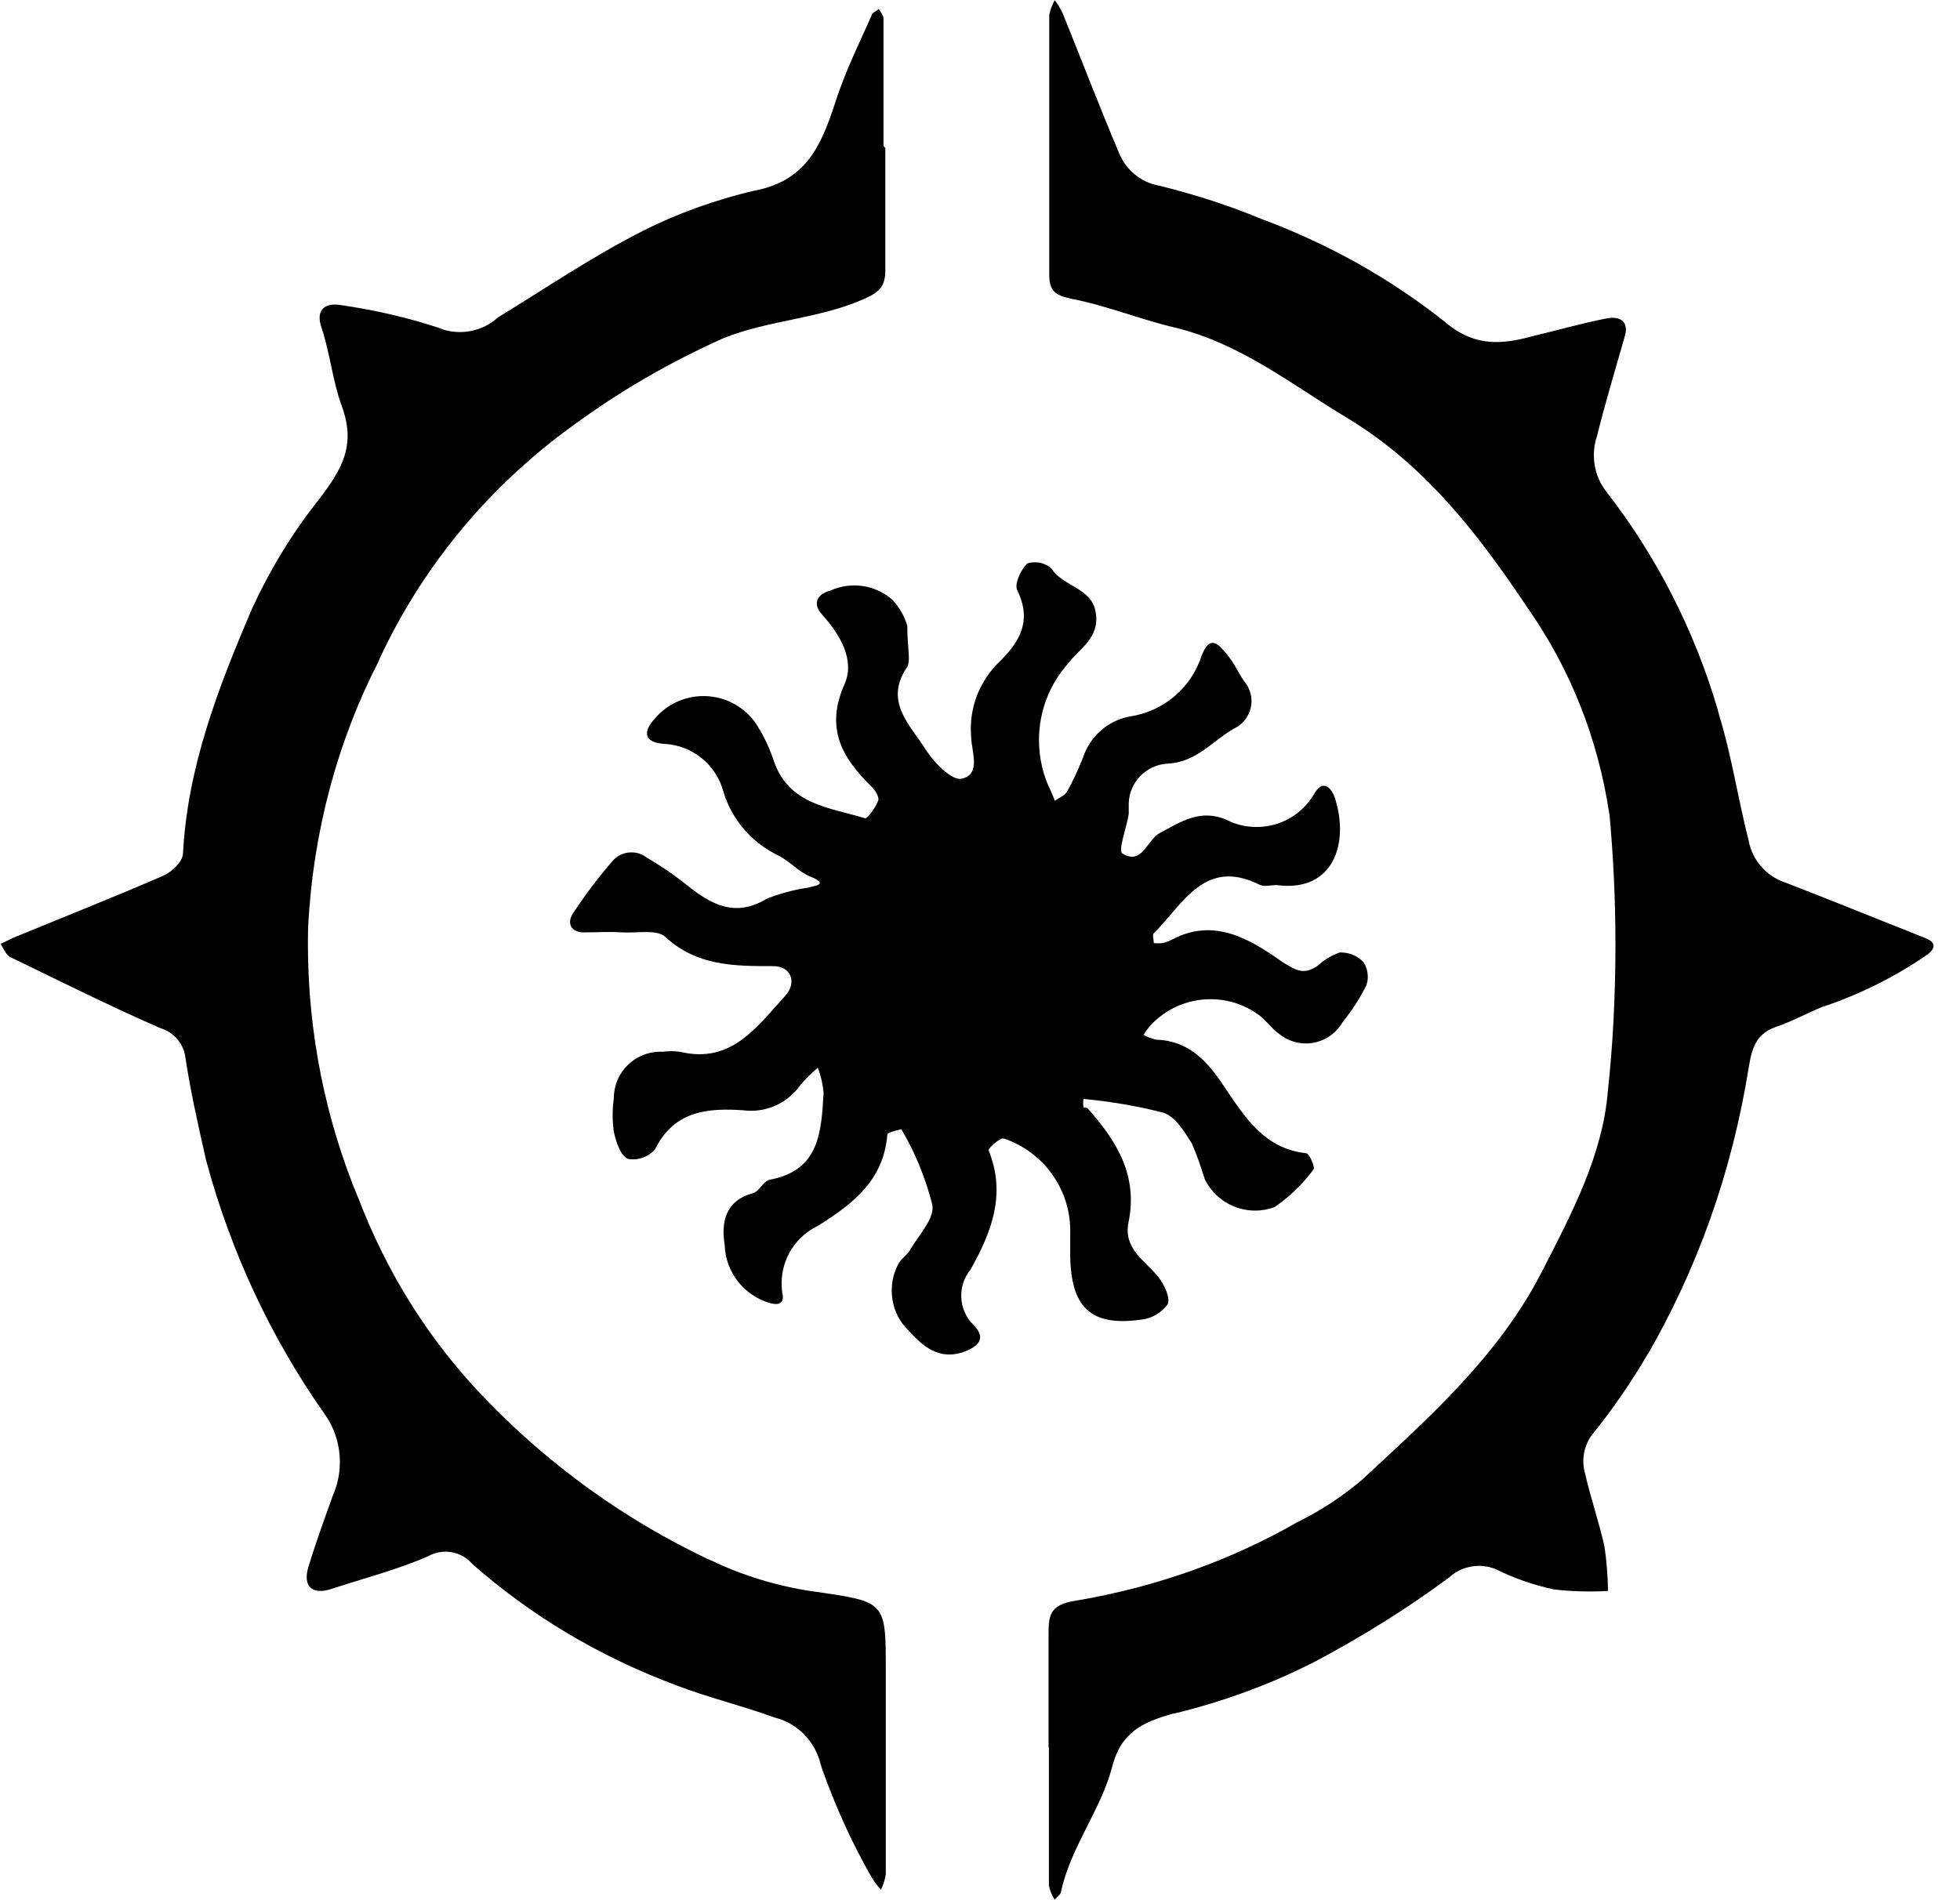 <!-- Generated by IcoMoon.io -->
<svg version="1.1" xmlns="http://www.w3.org/2000/svg" width="33" height="32" viewBox="0 0 33 32">
<title>bladeborn-rippa</title>
<path d="M17.654 29.427c0-0.62 0-1.243 0-1.867 0-0.34 0-0.538 0.467-0.605 1.382-0.236 2.619-0.689 3.737-1.329l-0.055 0.029c0.436-0.213 0.811-0.462 1.15-0.753l-0.007 0.006c1.12-1.042 2.278-2.065 3.006-3.476 0.504-0.982 1.034-1.975 1.12-3.066 0.081-0.736 0.127-1.59 0.127-2.454 0-0.77-0.037-1.532-0.108-2.283l0.007 0.096c-0.192-1.304-0.669-2.469-1.365-3.469l0.017 0.026c-0.825-1.236-1.729-2.438-3.077-3.249-0.937-0.564-1.792-1.251-2.89-1.516-0.586-0.138-1.158-0.373-1.744-0.485-0.258-0.056-0.373-0.123-0.373-0.396 0-1.46 0-2.924 0-4.384 0.018-0.094 0.051-0.178 0.095-0.254l-0.002 0.004c0.045 0.062 0.089 0.133 0.127 0.208l0.004 0.009c0.317 0.784 0.62 1.572 0.948 2.352 0.116 0.288 0.368 0.499 0.674 0.555l0.006 0.001c0.646 0.16 1.192 0.342 1.72 0.56l-0.081-0.030c1.217 0.445 2.269 1.044 3.2 1.787l-0.023-0.017c0.508 0.426 0.967 0.373 1.494 0.228 0.414-0.097 0.821-0.217 1.236-0.295 0.209-0.037 0.373 0.052 0.288 0.317-0.157 0.553-0.329 1.12-0.463 1.665-0.034 0.097-0.054 0.208-0.054 0.324 0 0.237 0.082 0.455 0.22 0.626l-0.002-0.002c0.823 1.059 1.469 2.304 1.866 3.655l0.020 0.079c0.217 0.702 0.321 1.419 0.5 2.121 0.060 0.339 0.299 0.61 0.613 0.715l0.006 0.002c0.792 0.306 1.579 0.627 2.371 0.941 0.175 0.071 0.146 0.172 0.037 0.261-0.514 0.359-1.104 0.661-1.735 0.877l-0.050 0.015c-0.254 0.105-0.497 0.239-0.747 0.325-0.344 0.112-0.433 0.329-0.489 0.683-0.288 1.801-0.877 3.417-1.717 4.87l0.036-0.068c-0.301 0.517-0.609 0.962-0.946 1.38l0.016-0.021c-0.11 0.129-0.176 0.298-0.176 0.482 0 0.076 0.011 0.149 0.032 0.218l-0.001-0.005c0.093 0.411 0.235 0.814 0.325 1.225 0.034 0.221 0.055 0.479 0.060 0.742l0 0.005c-0.091 0.006-0.198 0.009-0.306 0.009-0.215 0-0.426-0.013-0.634-0.037l0.025 0.002c-0.356-0.078-0.671-0.19-0.965-0.336l0.024 0.011c-0.093-0.045-0.203-0.071-0.318-0.071-0.196 0-0.374 0.075-0.507 0.199l0-0c-0.697 0.517-1.488 1.012-2.316 1.446l-0.1 0.048c-0.639 0.317-1.385 0.591-2.164 0.783l-0.077 0.016c-0.5 0.142-0.863 0.31-1.012 0.896-0.19 0.724-0.695 1.34-0.859 2.095 0 0.049-0.071 0.093-0.108 0.138-0.044-0.069-0.078-0.149-0.096-0.234l-0.001-0.005c0-0.78 0-1.557 0-2.334z"></path>
<path d="M14.906 2.494c0 0.683 0 1.367 0 2.050 0 0.276-0.090 0.373-0.373 0.497-0.747 0.329-1.587 0.347-2.36 0.657-0.906 0.409-1.684 0.862-2.408 1.383l0.041-0.028c-1.488 1.034-2.663 2.422-3.417 4.045l-0.026 0.062c-0.669 1.304-1.094 2.834-1.175 4.454l-0.001 0.026c-0.002 0.075-0.003 0.162-0.003 0.25 0 1.525 0.304 2.979 0.855 4.305l-0.027-0.074c0.506 1.346 1.247 2.498 2.183 3.46l-0.002-0.002c1.066 1.102 2.323 2.011 3.72 2.674l0.078 0.033c0.504 0.243 1.089 0.425 1.703 0.515l0.033 0.004c1.184 0.172 1.187 0.164 1.187 1.314s0 2.3 0 3.446c-0.015 0.096-0.044 0.183-0.084 0.262l0.002-0.005c-0.057-0.059-0.107-0.125-0.15-0.197l-0.003-0.005c-0.313-0.541-0.604-1.172-0.837-1.83l-0.025-0.081c-0.095-0.39-0.395-0.691-0.777-0.786l-0.007-0.002c-0.541-0.198-1.098-0.329-1.643-0.538-1.326-0.495-2.467-1.189-3.451-2.056l0.012 0.010c-0.109-0.127-0.27-0.206-0.45-0.206-0.109 0-0.212 0.030-0.3 0.081l0.003-0.002c-0.526 0.228-1.090 0.373-1.639 0.553-0.31 0.097-0.47-0.049-0.373-0.373 0.123-0.407 0.269-0.807 0.414-1.21 0.074-0.165 0.116-0.357 0.116-0.559 0-0.306-0.098-0.589-0.265-0.82l0.003 0.004c-0.88-1.248-1.571-2.703-1.991-4.269l-0.022-0.096c-0.119-0.53-0.239-1.064-0.321-1.602-0.022-0.249-0.192-0.452-0.421-0.522l-0.004-0.001c-0.855-0.373-1.691-0.792-2.532-1.199-0.071-0.037-0.108-0.146-0.161-0.22l0.209-0.101c0.844-0.347 1.691-0.683 2.528-1.046 0.142-0.060 0.329-0.232 0.336-0.373 0.075-1.46 0.594-2.793 1.154-4.107 0.327-0.712 0.709-1.326 1.156-1.885l-0.014 0.018c0.373-0.493 0.627-0.9 0.373-1.576-0.149-0.407-0.194-0.885-0.34-1.318-0.090-0.269 0.037-0.411 0.31-0.373 0.635 0.091 1.201 0.228 1.745 0.412l-0.068-0.020c0.103 0.041 0.222 0.065 0.347 0.065 0.248 0 0.473-0.094 0.643-0.249l-0.001 0.001c0.807-0.493 1.591-1.027 2.431-1.452 0.565-0.288 1.222-0.528 1.909-0.687l0.059-0.011c0.881-0.205 1.083-0.881 1.318-1.587 0.157-0.459 0.373-0.9 0.571-1.344 0-0.045 0.082-0.075 0.123-0.112 0.030 0.056 0.078 0.108 0.078 0.164 0 0.713 0 1.426 0 2.143z"></path>
<path d="M15.276 10.548c0 0.373 0.060 0.571 0 0.68-0.4 0.582 0.045 0.978 0.306 1.389 0.138 0.22 0.441 0.53 0.605 0.497 0.34-0.067 0.168-0.463 0.164-0.706-0.003-0.039-0.006-0.085-0.006-0.131 0-0.44 0.181-0.838 0.472-1.123l0-0c0.351-0.34 0.564-0.698 0.31-1.214-0.052-0.105 0.060-0.351 0.172-0.452 0.038-0.012 0.081-0.019 0.126-0.019 0.107 0 0.204 0.040 0.278 0.106l-0-0c0.202 0.31 0.683 0.321 0.747 0.747s-0.269 0.59-0.47 0.855c-0.302 0.341-0.487 0.792-0.487 1.286 0 0.309 0.072 0.602 0.201 0.861l-0.005-0.011c0.026 0.056 0.049 0.116 0.071 0.172 0.071-0.049 0.164-0.086 0.202-0.149 0.091-0.16 0.182-0.352 0.261-0.55l0.012-0.033c0.119-0.353 0.416-0.616 0.781-0.686l0.006-0.001c0.569-0.085 1.028-0.48 1.203-1.005l0.003-0.011c0.142-0.373 0.284-0.205 0.426-0.034s0.19 0.31 0.295 0.459c0.076 0.089 0.122 0.204 0.122 0.331 0 0.205-0.12 0.381-0.294 0.463l-0.003 0.001c-0.373 0.217-0.631 0.568-1.12 0.59-0.355 0.022-0.636 0.308-0.65 0.663l-0 0.001c0 0.060 0 0.123 0 0.187-0.037 0.228-0.183 0.616-0.108 0.661 0.332 0.209 0.411-0.224 0.631-0.344 0.351-0.187 0.68-0.411 1.12-0.224 0.148 0.078 0.324 0.123 0.511 0.123 0.422 0 0.789-0.233 0.98-0.577l0.003-0.006c0.161-0.246 0.291-0.022 0.325 0.067 0.261 0.765 0 1.624-0.971 1.494-0.090 0-0.202 0.030-0.276 0-0.937-0.474-1.296 0.321-1.792 0.81-0.030 0.030 0 0.112 0 0.168 0.021 0.002 0.046 0.003 0.071 0.003s0.050-0.001 0.074-0.003l-0.003 0c0.065-0.015 0.122-0.037 0.175-0.065l-0.004 0.002c0.706-0.373 1.311 0 1.841 0.373 0.258 0.164 0.373 0.224 0.605 0.071 0.104-0.097 0.228-0.174 0.366-0.222l0.007-0.002c0.006-0 0.012-0 0.019-0 0.148 0 0.282 0.062 0.377 0.161l0 0c0.046 0.069 0.074 0.155 0.074 0.247 0 0.053-0.009 0.105-0.026 0.152l0.001-0.003c-0.119 0.233-0.25 0.434-0.401 0.619l0.005-0.006c-0.125 0.218-0.356 0.362-0.621 0.362-0.172 0-0.329-0.061-0.452-0.162l0.001 0.001c-0.127-0.090-0.217-0.228-0.34-0.317-0.225-0.167-0.508-0.267-0.815-0.267-0.403 0-0.766 0.173-1.017 0.449l-0.001 0.001c-0.038 0.044-0.074 0.093-0.106 0.145l-0.003 0.005c0.062 0.036 0.135 0.064 0.211 0.081l0.005 0.001c0.556 0.019 0.866 0.373 1.143 0.792 0.347 0.512 0.672 1.042 1.378 1.12 0.052 0 0.153 0.235 0.127 0.269-0.184 0.25-0.403 0.462-0.652 0.633l-0.009 0.006c-0.097 0.036-0.208 0.058-0.325 0.058-0.37 0-0.69-0.213-0.845-0.523l-0.002-0.005c-0.076-0.247-0.149-0.445-0.232-0.638l0.016 0.041c-0.123-0.202-0.284-0.463-0.482-0.523-0.382-0.101-0.839-0.183-1.307-0.229l-0.037-0.003c-0.004 0.021-0.006 0.046-0.006 0.071s0.002 0.050 0.006 0.074l-0-0.003s0.063 0 0.082 0.030c0.482 0.545 0.836 1.12 0.676 1.904-0.093 0.452 0.284 0.646 0.508 0.93 0.097 0.123 0.202 0.351 0.149 0.456-0.105 0.139-0.262 0.233-0.441 0.254l-0.003 0c-0.84 0.119-1.18-0.198-1.195-1.068 0-0.127 0-0.25 0-0.373 0-0.015 0.001-0.033 0.001-0.052 0-0.721-0.464-1.333-1.109-1.554l-0.012-0.003c-0.056-0.022-0.265 0.168-0.254 0.198 0.302 0.747 0.045 1.385-0.306 2.013-0.097 0.118-0.155 0.27-0.155 0.436 0 0.191 0.078 0.365 0.204 0.49l0 0c0.269 0.269 0 0.396-0.168 0.459-0.467 0.157-0.747-0.161-1.019-0.47-0.117-0.156-0.187-0.353-0.187-0.566 0-0.172 0.046-0.334 0.126-0.473l-0.002 0.005c0.045-0.078 0.138-0.131 0.183-0.213 0.149-0.258 0.433-0.545 0.373-0.78-0.124-0.476-0.302-0.894-0.531-1.277l0.012 0.022s-0.232 0.049-0.235 0.086c-0.060 0.769-0.571 1.165-1.165 1.538-0.366 0.176-0.615 0.543-0.615 0.969 0 0.068 0.006 0.134 0.018 0.199l-0.001-0.007c0.026 0.149-0.071 0.187-0.228 0.138-0.425-0.131-0.731-0.513-0.747-0.969l-0-0.002c-0.060-0.373 0-0.747 0.474-0.874 0.108-0.030 0.179-0.209 0.284-0.228 0.848-0.157 0.866-0.818 0.907-1.46-0.014-0.157-0.049-0.301-0.101-0.437l0.004 0.011c-0.105 0.087-0.199 0.18-0.285 0.281l-0.003 0.003c-0.186 0.268-0.491 0.441-0.837 0.441-0.043 0-0.086-0.003-0.127-0.008l0.005 0c-0.597-0.041-1.172 0-1.494 0.657-0.091 0.104-0.223 0.169-0.371 0.169-0.031 0-0.062-0.003-0.091-0.008l0.003 0c-0.123-0.056-0.198-0.288-0.235-0.456-0.012-0.084-0.020-0.18-0.020-0.278s0.007-0.195 0.021-0.289l-0.001 0.011c-0-0.003-0-0.006-0-0.009 0-0.433 0.351-0.784 0.784-0.784 0.016 0 0.031 0 0.047 0.001l-0.002-0c0.042-0.006 0.091-0.010 0.14-0.010s0.098 0.004 0.145 0.010l-0.005-0.001c0.866 0.213 1.296-0.414 1.77-0.933 0.217-0.232 0.101-0.512-0.198-0.508-0.653 0-1.281 0-1.815-0.493-0.142-0.131-0.474-0.060-0.721-0.075s-0.433 0-0.65 0-0.287-0.153-0.187-0.314c0.218-0.331 0.435-0.617 0.67-0.888l-0.009 0.010c0.078-0.095 0.196-0.156 0.327-0.156 0.098 0 0.188 0.033 0.26 0.089l-0.001-0.001c0.233 0.137 0.432 0.273 0.621 0.42l-0.012-0.009c0.422 0.34 0.833 0.627 1.408 0.284 0.2-0.082 0.434-0.148 0.677-0.185l0.017-0.002c0.12-0.037 0.373-0.052 0.030-0.194-0.19-0.078-0.34-0.258-0.53-0.351-0.439-0.212-0.77-0.591-0.915-1.052l-0.003-0.012c-0.12-0.456-0.518-0.79-0.998-0.814l-0.003-0c-0.325-0.022-0.373-0.187-0.157-0.426 0.198-0.232 0.492-0.379 0.819-0.379 0.351 0 0.663 0.168 0.859 0.428l0.002 0.003c0.129 0.189 0.238 0.407 0.316 0.638l0.006 0.019c0.254 0.747 0.945 0.788 1.542 0.971 0.041 0 0.175-0.183 0.217-0.299 0.022-0.060-0.052-0.175-0.112-0.235-0.497-0.485-0.784-0.982-0.456-1.721 0.183-0.411-0.075-0.84-0.373-1.172-0.209-0.228-0.019-0.373 0.134-0.407 0.119-0.055 0.258-0.088 0.404-0.088 0.246 0 0.471 0.091 0.643 0.242l-0.001-0.001c0.115 0.123 0.202 0.274 0.252 0.44l0.002 0.008z"></path>
</svg>

